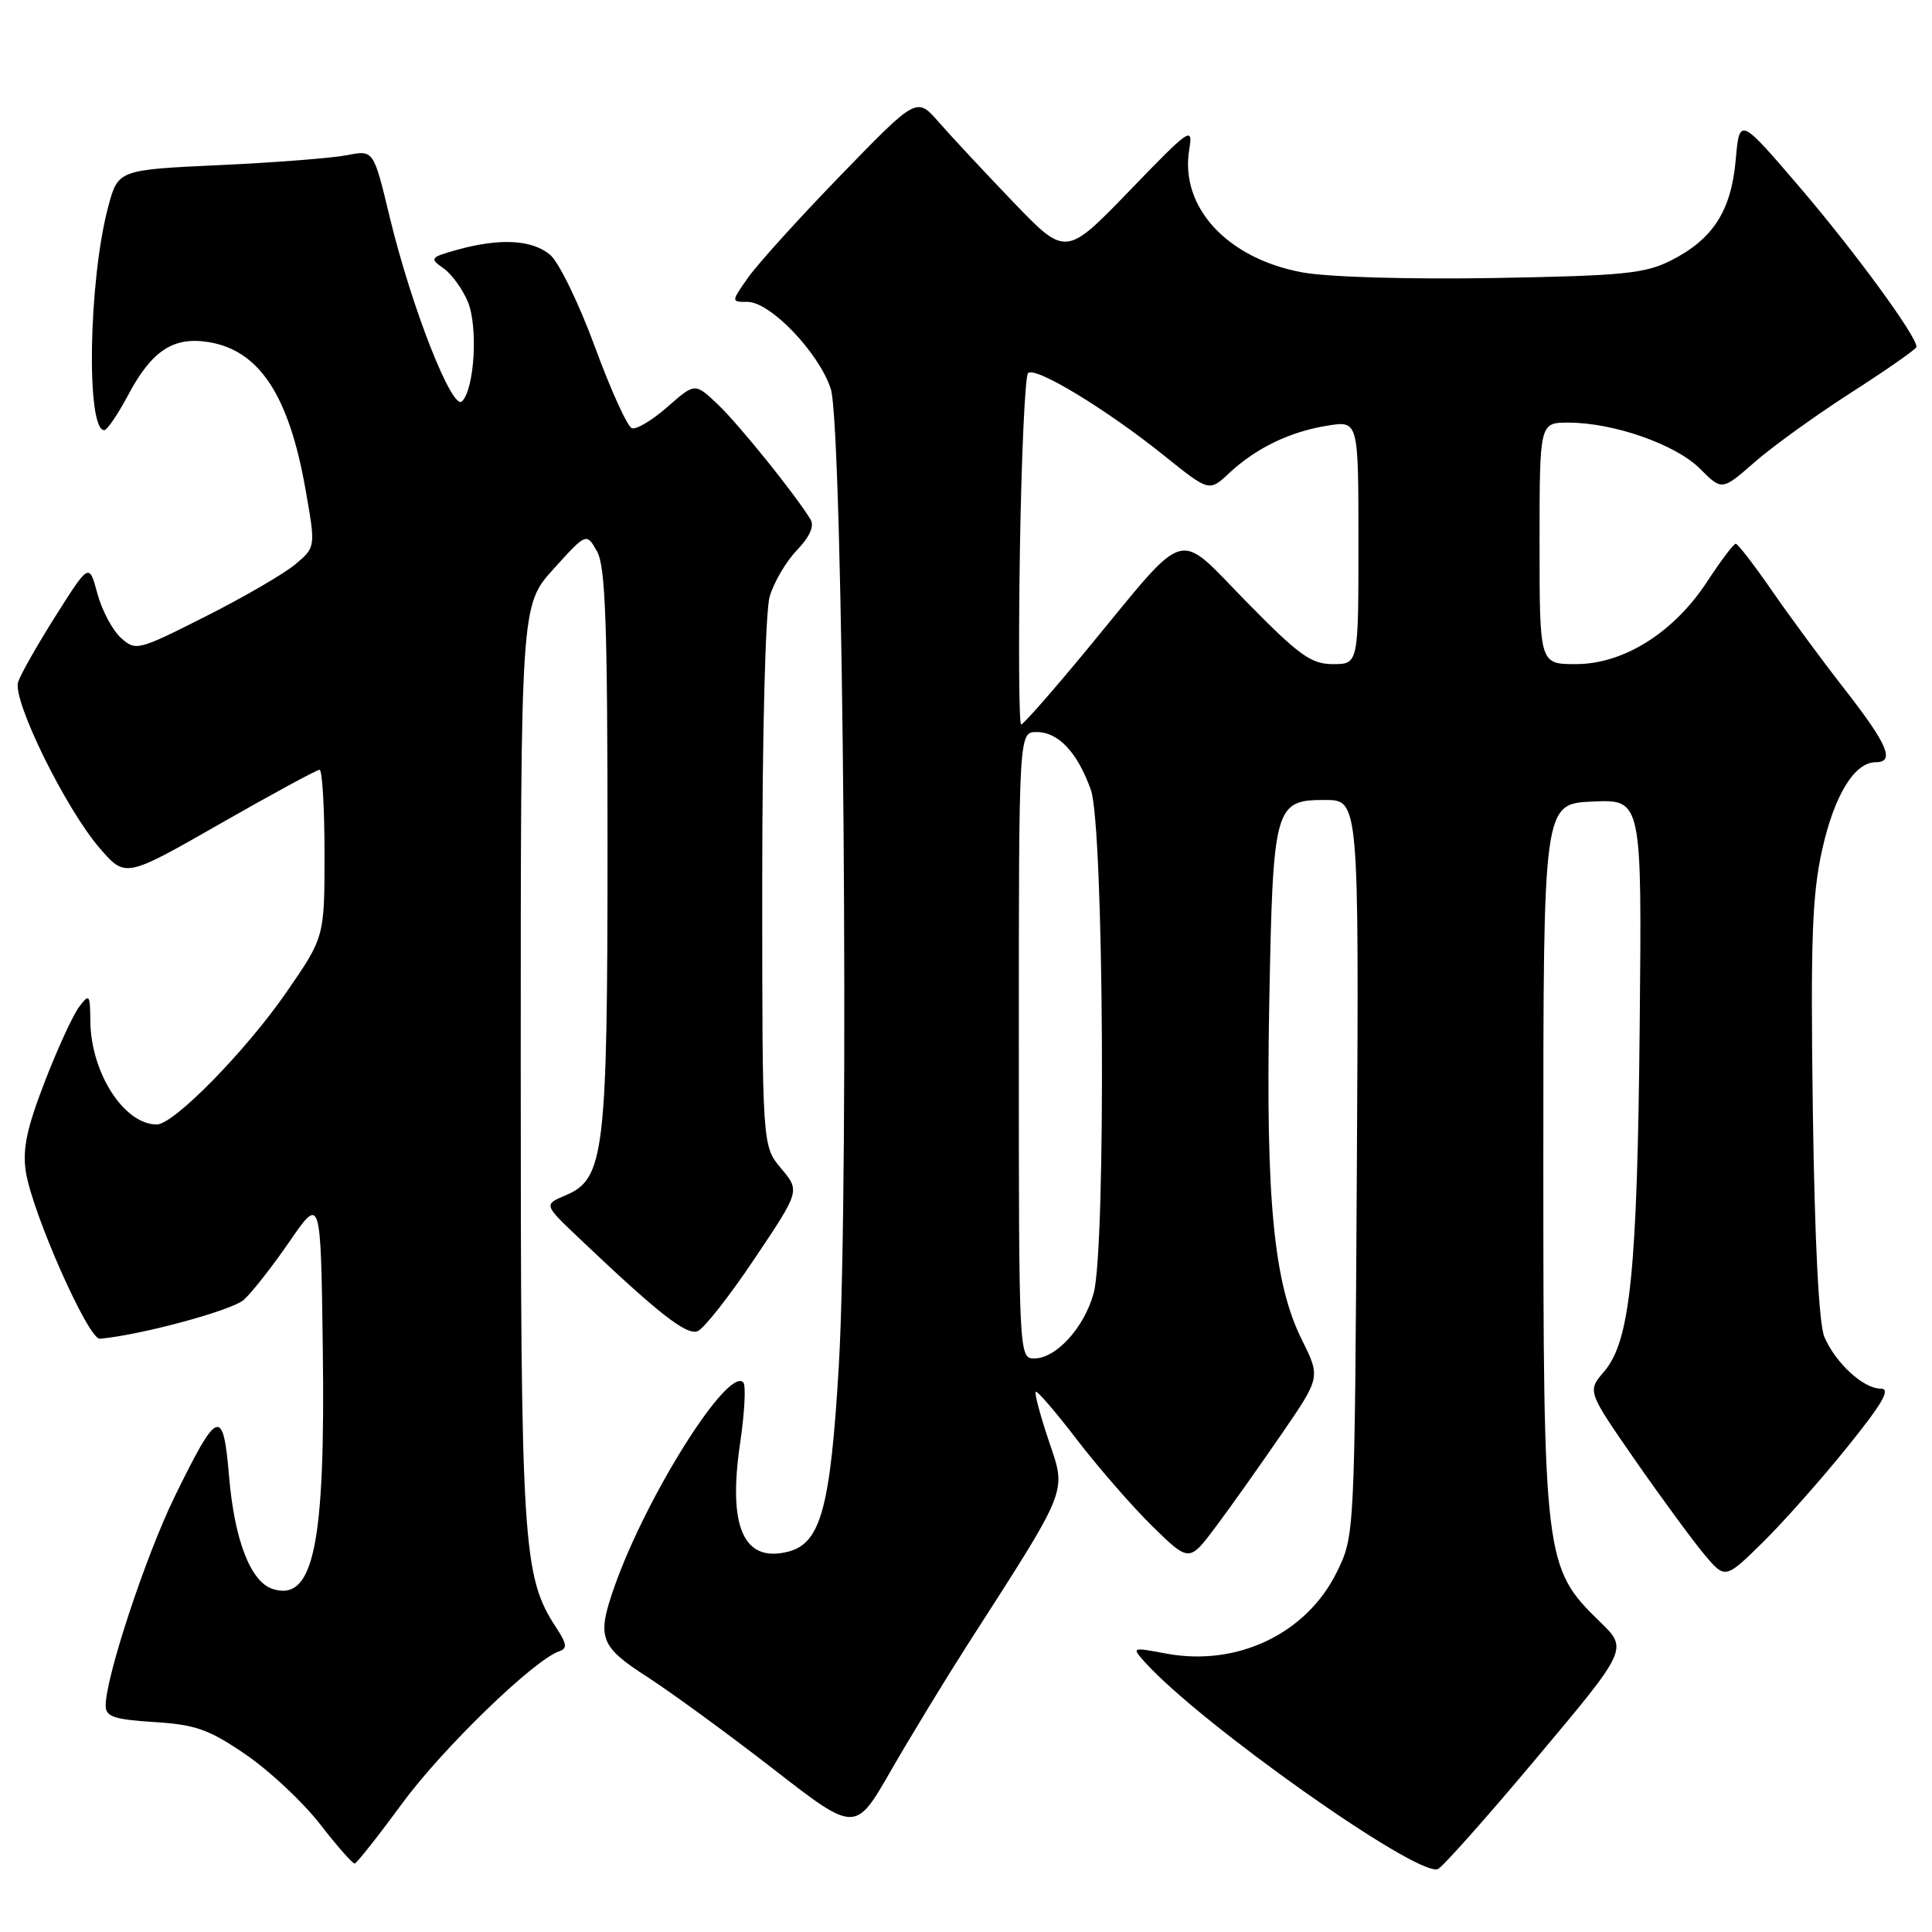 <?xml version="1.0" encoding="UTF-8" standalone="no"?>
<!DOCTYPE svg PUBLIC "-//W3C//DTD SVG 1.1//EN" "http://www.w3.org/Graphics/SVG/1.1/DTD/svg11.dtd" >
<svg xmlns="http://www.w3.org/2000/svg" xmlns:xlink="http://www.w3.org/1999/xlink" version="1.1" viewBox="0 0 256 256">
 <g >
 <path fill="currentColor"
d=" M 203.61 232.94 C 215.73 218.50 215.73 218.50 211.98 214.87 C 204.63 207.73 204.50 206.66 204.50 153.50 C 204.50 106.50 204.50 106.50 211.03 106.21 C 217.56 105.92 217.56 105.92 217.27 135.71 C 216.96 168.50 216.02 177.70 212.56 181.73 C 210.32 184.33 210.32 184.33 216.62 193.42 C 220.09 198.41 224.21 204.02 225.76 205.89 C 228.59 209.27 228.59 209.27 233.56 204.39 C 236.29 201.70 241.34 196.01 244.77 191.75 C 249.50 185.88 250.58 184.00 249.20 184.00 C 246.91 184.00 243.23 180.63 241.74 177.15 C 241.01 175.46 240.46 164.58 240.21 147.18 C 239.90 124.63 240.11 118.58 241.45 112.58 C 243.06 105.36 245.73 101.00 248.54 101.00 C 251.12 101.00 250.13 98.65 244.55 91.49 C 241.55 87.65 237.16 81.70 234.80 78.28 C 232.43 74.86 230.28 72.06 230.00 72.05 C 229.72 72.04 228.02 74.30 226.21 77.06 C 221.79 83.82 215.14 88.00 208.80 88.00 C 204.00 88.00 204.00 88.00 204.00 72.00 C 204.00 56.00 204.00 56.00 207.82 56.00 C 213.80 56.00 222.03 58.88 225.25 62.10 C 228.17 65.02 228.17 65.02 232.47 61.26 C 234.83 59.19 240.61 55.02 245.32 52.00 C 250.02 48.98 253.90 46.27 253.94 45.98 C 254.09 44.71 245.83 33.41 238.50 24.84 C 230.50 15.50 230.50 15.50 229.99 21.19 C 229.39 27.94 226.99 31.68 221.44 34.50 C 217.98 36.26 215.11 36.54 197.95 36.84 C 186.63 37.03 175.94 36.72 172.55 36.09 C 162.59 34.25 156.31 27.42 157.58 19.81 C 158.10 16.67 157.70 16.95 149.68 25.26 C 141.22 34.01 141.22 34.01 134.25 26.76 C 130.42 22.77 125.98 18.00 124.38 16.17 C 121.47 12.84 121.47 12.84 111.45 23.17 C 105.94 28.85 100.41 34.96 99.15 36.75 C 96.86 40.00 96.86 40.00 99.05 40.00 C 102.08 40.00 108.51 46.73 110.08 51.52 C 111.74 56.65 112.57 156.54 111.15 180.93 C 110.04 199.80 108.76 204.52 104.41 205.61 C 98.51 207.09 96.42 202.32 98.08 191.16 C 98.67 187.13 98.86 183.53 98.48 183.16 C 96.41 181.14 85.67 198.18 81.42 210.23 C 79.04 216.99 79.46 218.14 85.78 222.21 C 88.95 224.26 96.45 229.73 102.44 234.38 C 113.33 242.84 113.33 242.84 118.02 234.67 C 120.60 230.18 125.17 222.68 128.16 218.00 C 141.74 196.85 141.32 197.89 138.98 190.95 C 137.84 187.55 137.05 184.61 137.24 184.42 C 137.43 184.24 139.90 187.10 142.72 190.79 C 145.55 194.48 150.05 199.64 152.72 202.26 C 157.58 207.01 157.58 207.01 161.13 202.26 C 163.09 199.64 167.00 194.12 169.83 190.00 C 174.98 182.50 174.98 182.50 172.49 177.50 C 168.78 170.03 167.71 158.96 168.18 133.12 C 168.67 106.74 168.87 106.00 175.57 106.00 C 180.07 106.00 180.07 106.00 179.79 154.75 C 179.50 203.50 179.50 203.50 177.13 208.32 C 173.11 216.48 163.94 220.86 154.54 219.11 C 149.96 218.25 149.93 218.26 151.70 220.24 C 159.07 228.42 187.55 248.56 190.50 247.68 C 191.05 247.51 196.95 240.88 203.61 232.94 Z  M 53.35 238.89 C 58.68 231.63 70.80 219.90 74.11 218.80 C 75.19 218.44 75.11 217.81 73.72 215.70 C 69.24 208.86 69.00 205.00 69.00 140.89 C 69.00 80.19 69.00 80.19 73.35 75.39 C 77.70 70.58 77.70 70.58 79.10 73.04 C 80.23 75.02 80.50 82.58 80.50 112.00 C 80.50 152.75 80.09 156.22 74.96 158.38 C 72.03 159.61 72.03 159.61 76.77 164.10 C 87.23 174.04 90.95 176.96 92.43 176.39 C 93.26 176.07 96.65 171.76 99.97 166.80 C 106.01 157.80 106.01 157.80 103.50 154.82 C 101.00 151.85 101.00 151.85 101.00 117.17 C 101.00 97.50 101.42 81.01 101.98 79.07 C 102.52 77.19 104.14 74.42 105.59 72.91 C 107.30 71.13 107.93 69.70 107.40 68.83 C 105.34 65.46 97.89 56.22 95.14 53.61 C 92.09 50.71 92.09 50.71 88.45 53.91 C 86.45 55.67 84.33 56.94 83.73 56.74 C 83.14 56.55 80.93 51.69 78.82 45.94 C 76.71 40.20 74.04 34.71 72.88 33.75 C 70.49 31.76 66.25 31.53 60.64 33.08 C 56.99 34.10 56.89 34.23 58.75 35.54 C 59.84 36.30 61.29 38.30 61.99 39.98 C 63.36 43.29 62.88 51.52 61.22 53.18 C 59.92 54.48 54.50 40.65 51.62 28.69 C 49.50 19.87 49.50 19.87 46.00 20.56 C 44.08 20.94 36.45 21.54 29.06 21.88 C 15.63 22.50 15.63 22.50 14.31 27.50 C 11.73 37.27 11.40 57.00 13.81 57.00 C 14.19 57.00 15.60 54.93 16.95 52.40 C 20.09 46.47 22.96 44.57 27.64 45.33 C 34.36 46.42 38.29 52.39 40.48 64.84 C 41.83 72.50 41.83 72.50 39.16 74.75 C 37.70 75.99 32.34 79.11 27.26 81.67 C 18.25 86.22 17.98 86.29 16.01 84.51 C 14.90 83.50 13.50 80.86 12.90 78.64 C 11.81 74.60 11.81 74.60 7.41 81.55 C 4.99 85.37 2.74 89.34 2.40 90.37 C 1.62 92.77 8.68 107.15 13.23 112.41 C 16.62 116.32 16.62 116.32 29.15 109.16 C 36.04 105.22 41.98 102.00 42.34 102.00 C 42.70 102.00 43.00 106.99 43.00 113.09 C 43.00 124.17 43.00 124.17 37.93 131.51 C 32.56 139.27 23.03 149.00 20.78 149.00 C 16.43 149.00 12.03 142.14 11.97 135.28 C 11.94 131.74 11.84 131.62 10.47 133.44 C 9.66 134.51 7.60 139.00 5.90 143.41 C 3.53 149.55 2.96 152.32 3.43 155.29 C 4.31 160.82 11.72 177.52 13.23 177.39 C 18.61 176.92 30.74 173.64 32.31 172.23 C 33.37 171.28 36.10 167.80 38.37 164.50 C 42.50 158.50 42.50 158.50 42.77 178.49 C 43.13 204.70 41.56 212.27 36.14 210.55 C 33.21 209.62 31.06 204.07 30.35 195.59 C 29.57 186.37 28.85 186.64 23.13 198.34 C 19.30 206.19 14.00 222.24 14.00 226.00 C 14.00 227.47 15.10 227.84 20.44 228.18 C 25.96 228.53 27.71 229.16 32.64 232.54 C 35.80 234.72 40.21 238.86 42.44 241.75 C 44.67 244.63 46.73 246.96 47.00 246.93 C 47.27 246.89 50.13 243.27 53.35 238.89 Z  M 135.00 138.50 C 135.00 97.00 135.00 97.00 137.35 97.00 C 140.25 97.00 142.77 99.69 144.55 104.68 C 146.28 109.53 146.58 165.37 144.91 171.38 C 143.65 175.93 139.94 180.00 137.05 180.00 C 135.02 180.00 135.00 179.64 135.00 138.50 Z  M 135.14 73.08 C 135.34 60.48 135.83 49.84 136.22 49.44 C 137.16 48.50 146.56 54.20 154.20 60.33 C 160.22 65.17 160.22 65.17 162.86 62.70 C 166.41 59.38 170.93 57.19 175.90 56.40 C 180.00 55.74 180.00 55.74 180.00 71.87 C 180.00 88.00 180.00 88.00 176.63 88.00 C 173.73 88.00 172.14 86.85 165.20 79.78 C 155.72 70.10 157.64 69.56 144.29 85.75 C 139.64 91.39 135.60 96.00 135.31 96.00 C 135.02 96.00 134.95 85.69 135.14 73.08 Z "/>
</g>
</svg>